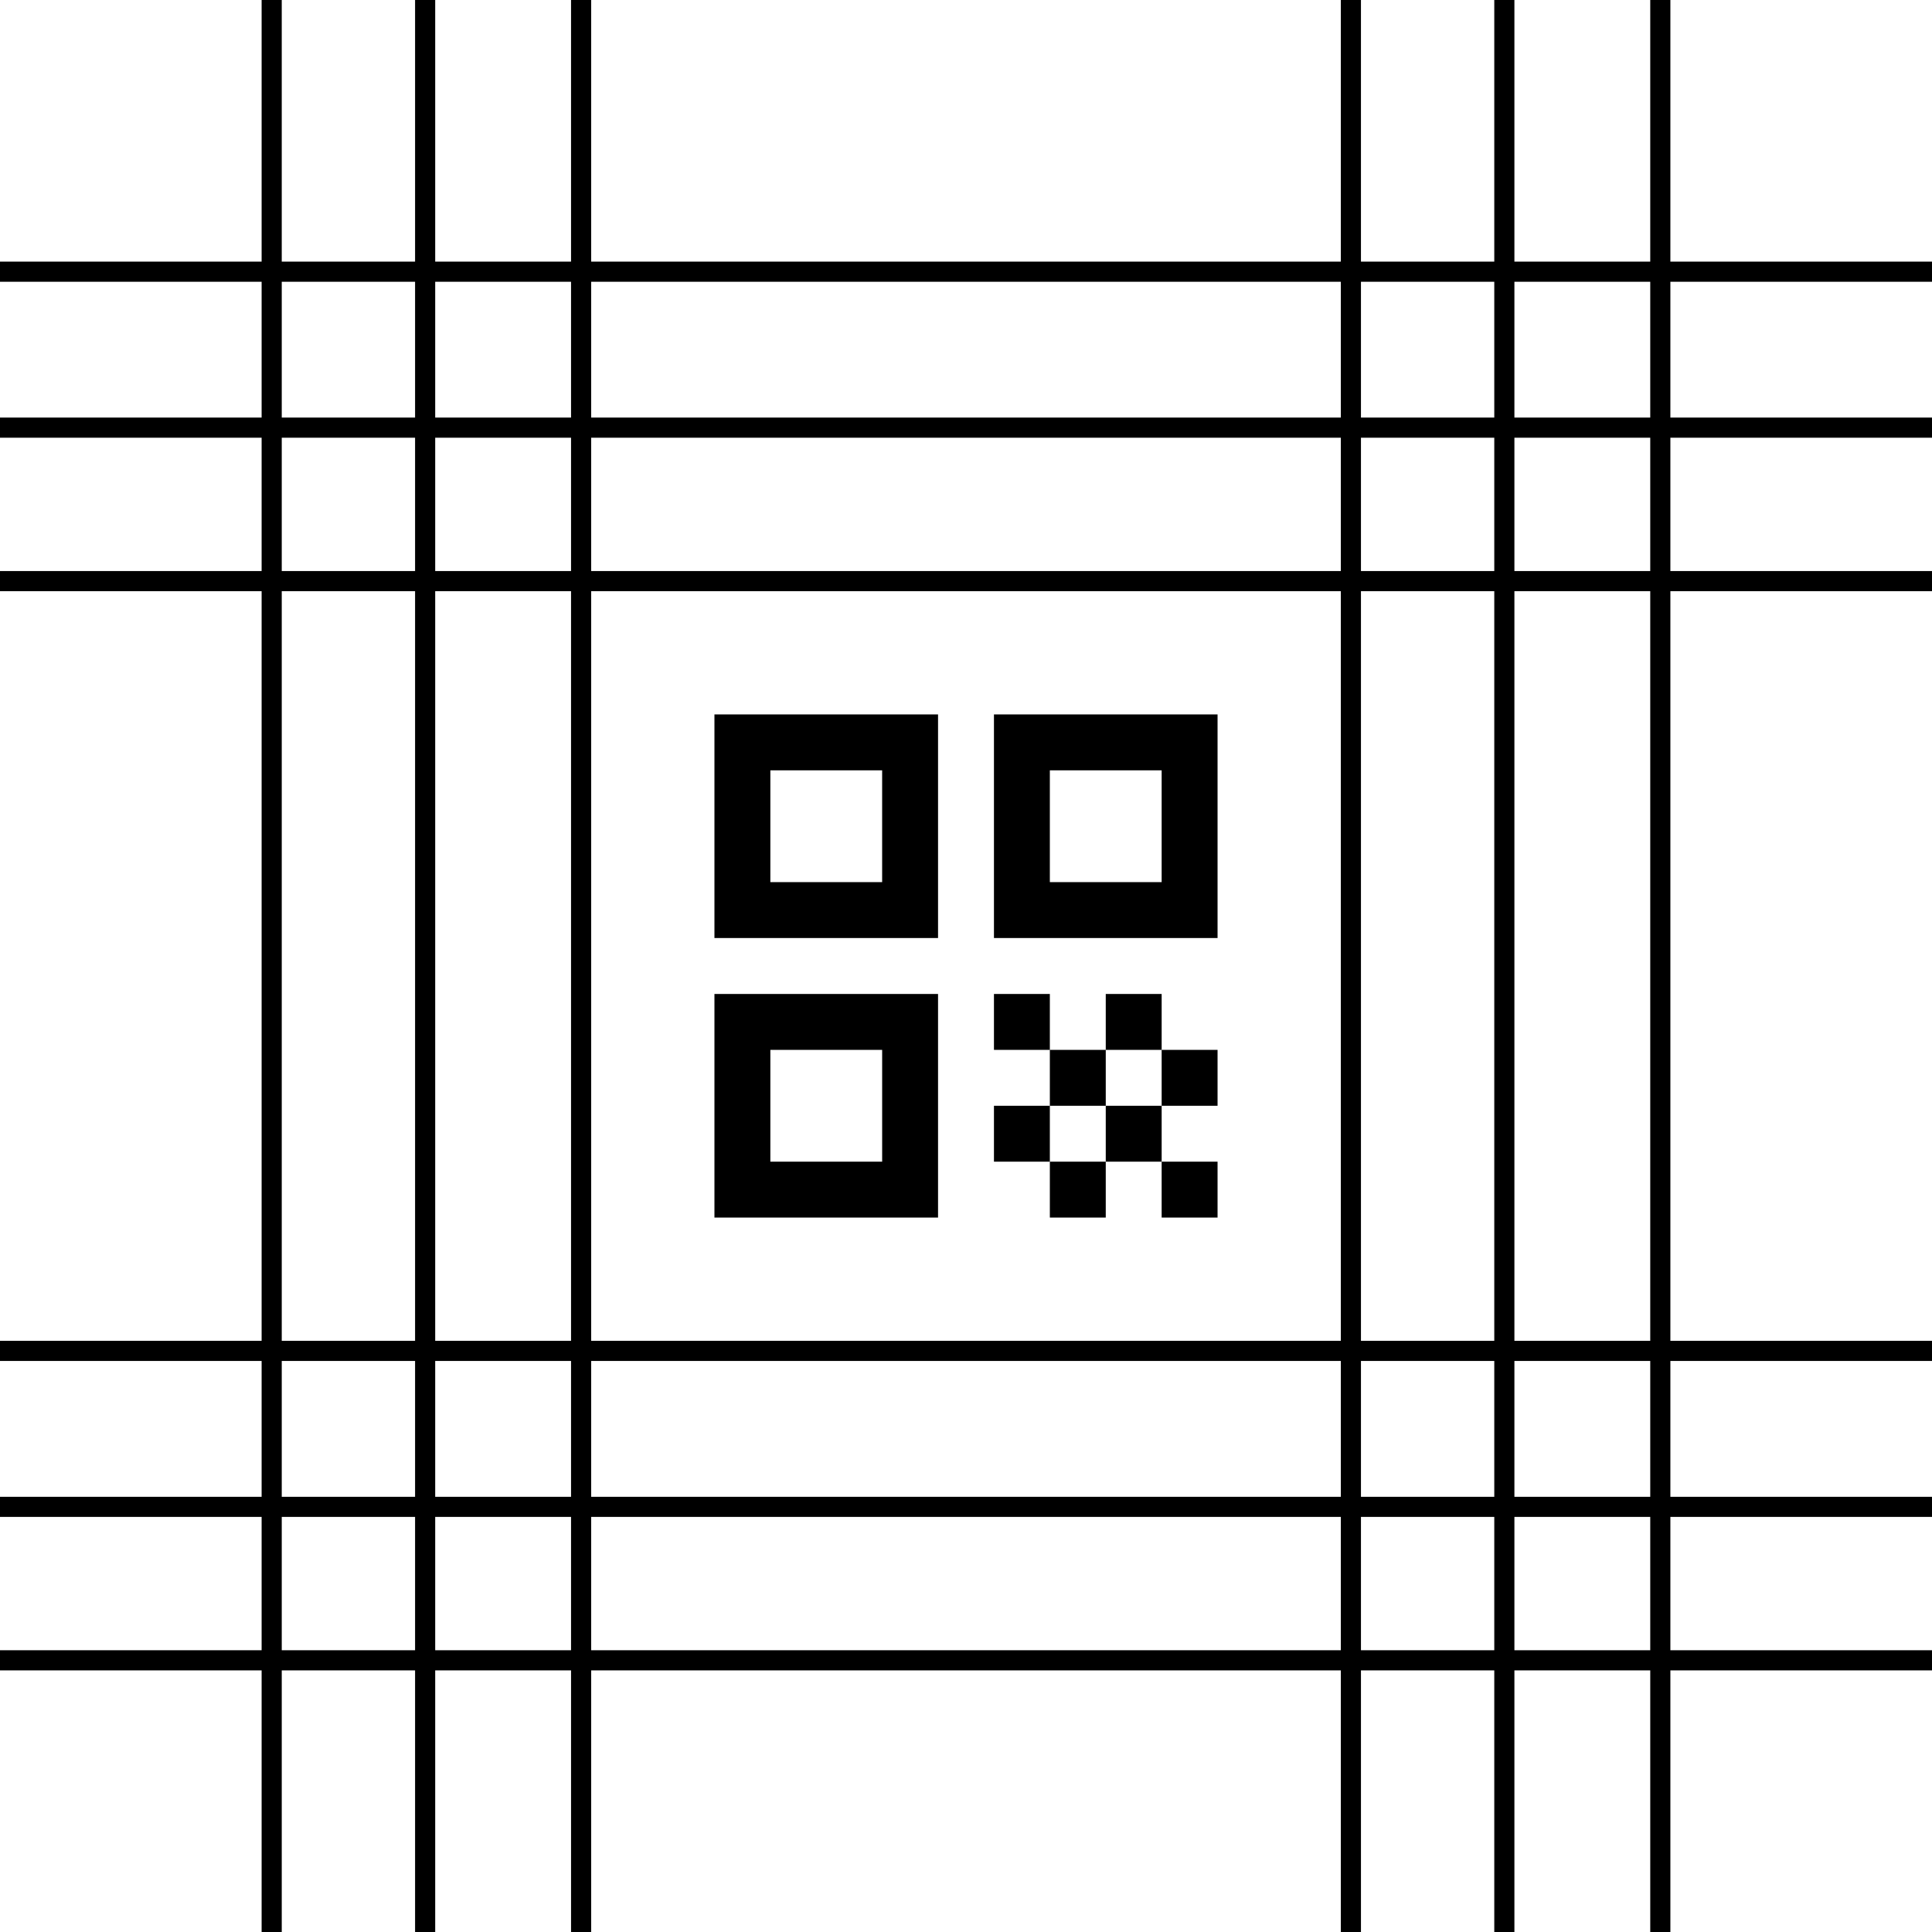 <svg xmlns="http://www.w3.org/2000/svg" width="192" height="192" font-family="Arial" font-size="15" style="stroke:none;stroke-linecap:butt;stroke-linejoin:miter;stroke-width:1;stroke-dasharray:none;fill:#000;fill-opacity:1;fill-rule:evenodd" viewBox="0 0 192 192"><path d="M150 150.25v14.25h14.5v-14.25zm-15.25 0v14.25H149v-14.25zm-76.5 0v14.25h75.5v-14.25zm-15.5 0v14.25h14.5v-14.25zm-15.25 0v14.25h14.25v-14.25zm122.5-15.5v14.5h14.5v-14.5zm-15.25 0v14.5H149v-14.5zm-76.5 0v14.5h75.5v-14.5zm-15.5 0v14.5h14.5v-14.5zm-15.25 0v14.5h14.25v-14.5zM150 58.25v75.5h14.5v-75.5zm-15.25 0v75.5H149v-75.5zm-76.5 0v75.5h75.5v-75.5zm-15.5 0v75.5h14.5v-75.5zm-15.25 0v75.5h14.25v-75.5zM150 43v14.25h14.5V43zm-15.25 0v14.25H149V43zm-76.5 0v14.25h75.5V43zm-15.5 0v14.25h14.5V43zM27.5 43v14.25h14.25V43zM150 27.5V42h14.5V27.5zm-15.25 0V42H149V27.5zm-76.5 0V42h75.5V27.5zm-15.5 0V42h14.5V27.5zm-15.25 0V42h14.25V27.5zM26.5 0h1v26.5h14.25V0h1v26.5h14.5V0h1v26.5h75.5V0h1v26.5H149V0h1v26.5h14.5V0h1v26.5H192v1h-26.5V42H192v1h-26.5v14.25H192v1h-26.5v75.5H192v1h-26.5v14.5H192v1h-26.5v14.25H192v1h-26.5V192h-1v-26.5H150V192h-1v-26.5h-14.25V192h-1v-26.5h-75.5V192h-1v-26.5h-14.5V192h-1v-26.5H27.5V192h-1v-26.5H0v-1h26.5v-14.25H0v-1h26.5v-14.5H0v-1h26.5v-75.5H0v-1h26.5V43H0v-1h26.5V27.5H0v-1h26.5z" style="stroke:#000"/><path d="M104.333 76.556v11.11h11.111v-11.11h-11.11m-27.778 0v11.11h11.11v-11.11zm0 27.777v11.111h11.11v-11.11h-11.11" style="stroke-width:2.381;fill:none;fill-opacity:0"/><path d="M93.222 71v22.222H71V71zm-16.666 5.556v11.11h11.11v-11.11zM121 71v22.222H98.778V71zm-16.667 5.556v11.11h11.111v-11.11h-11.11M71 98.778h22.222V121H71zm16.667 16.666v-11.11H76.556v11.11h11.11m27.778 0V121H121v-5.556zM98.778 98.778v5.555h5.555v-5.555zm5.555 5.555v5.556h5.556v-5.556zm5.556-5.555v5.555h5.555v-5.555zm5.555 5.555v5.556H121v-5.556zM109.889 109.889v5.555h5.555v-5.555zm-11.111 0v5.555h5.555v-5.555zm5.555 5.555V121h5.556v-5.556z" style="stroke-width:2.381"/></svg>